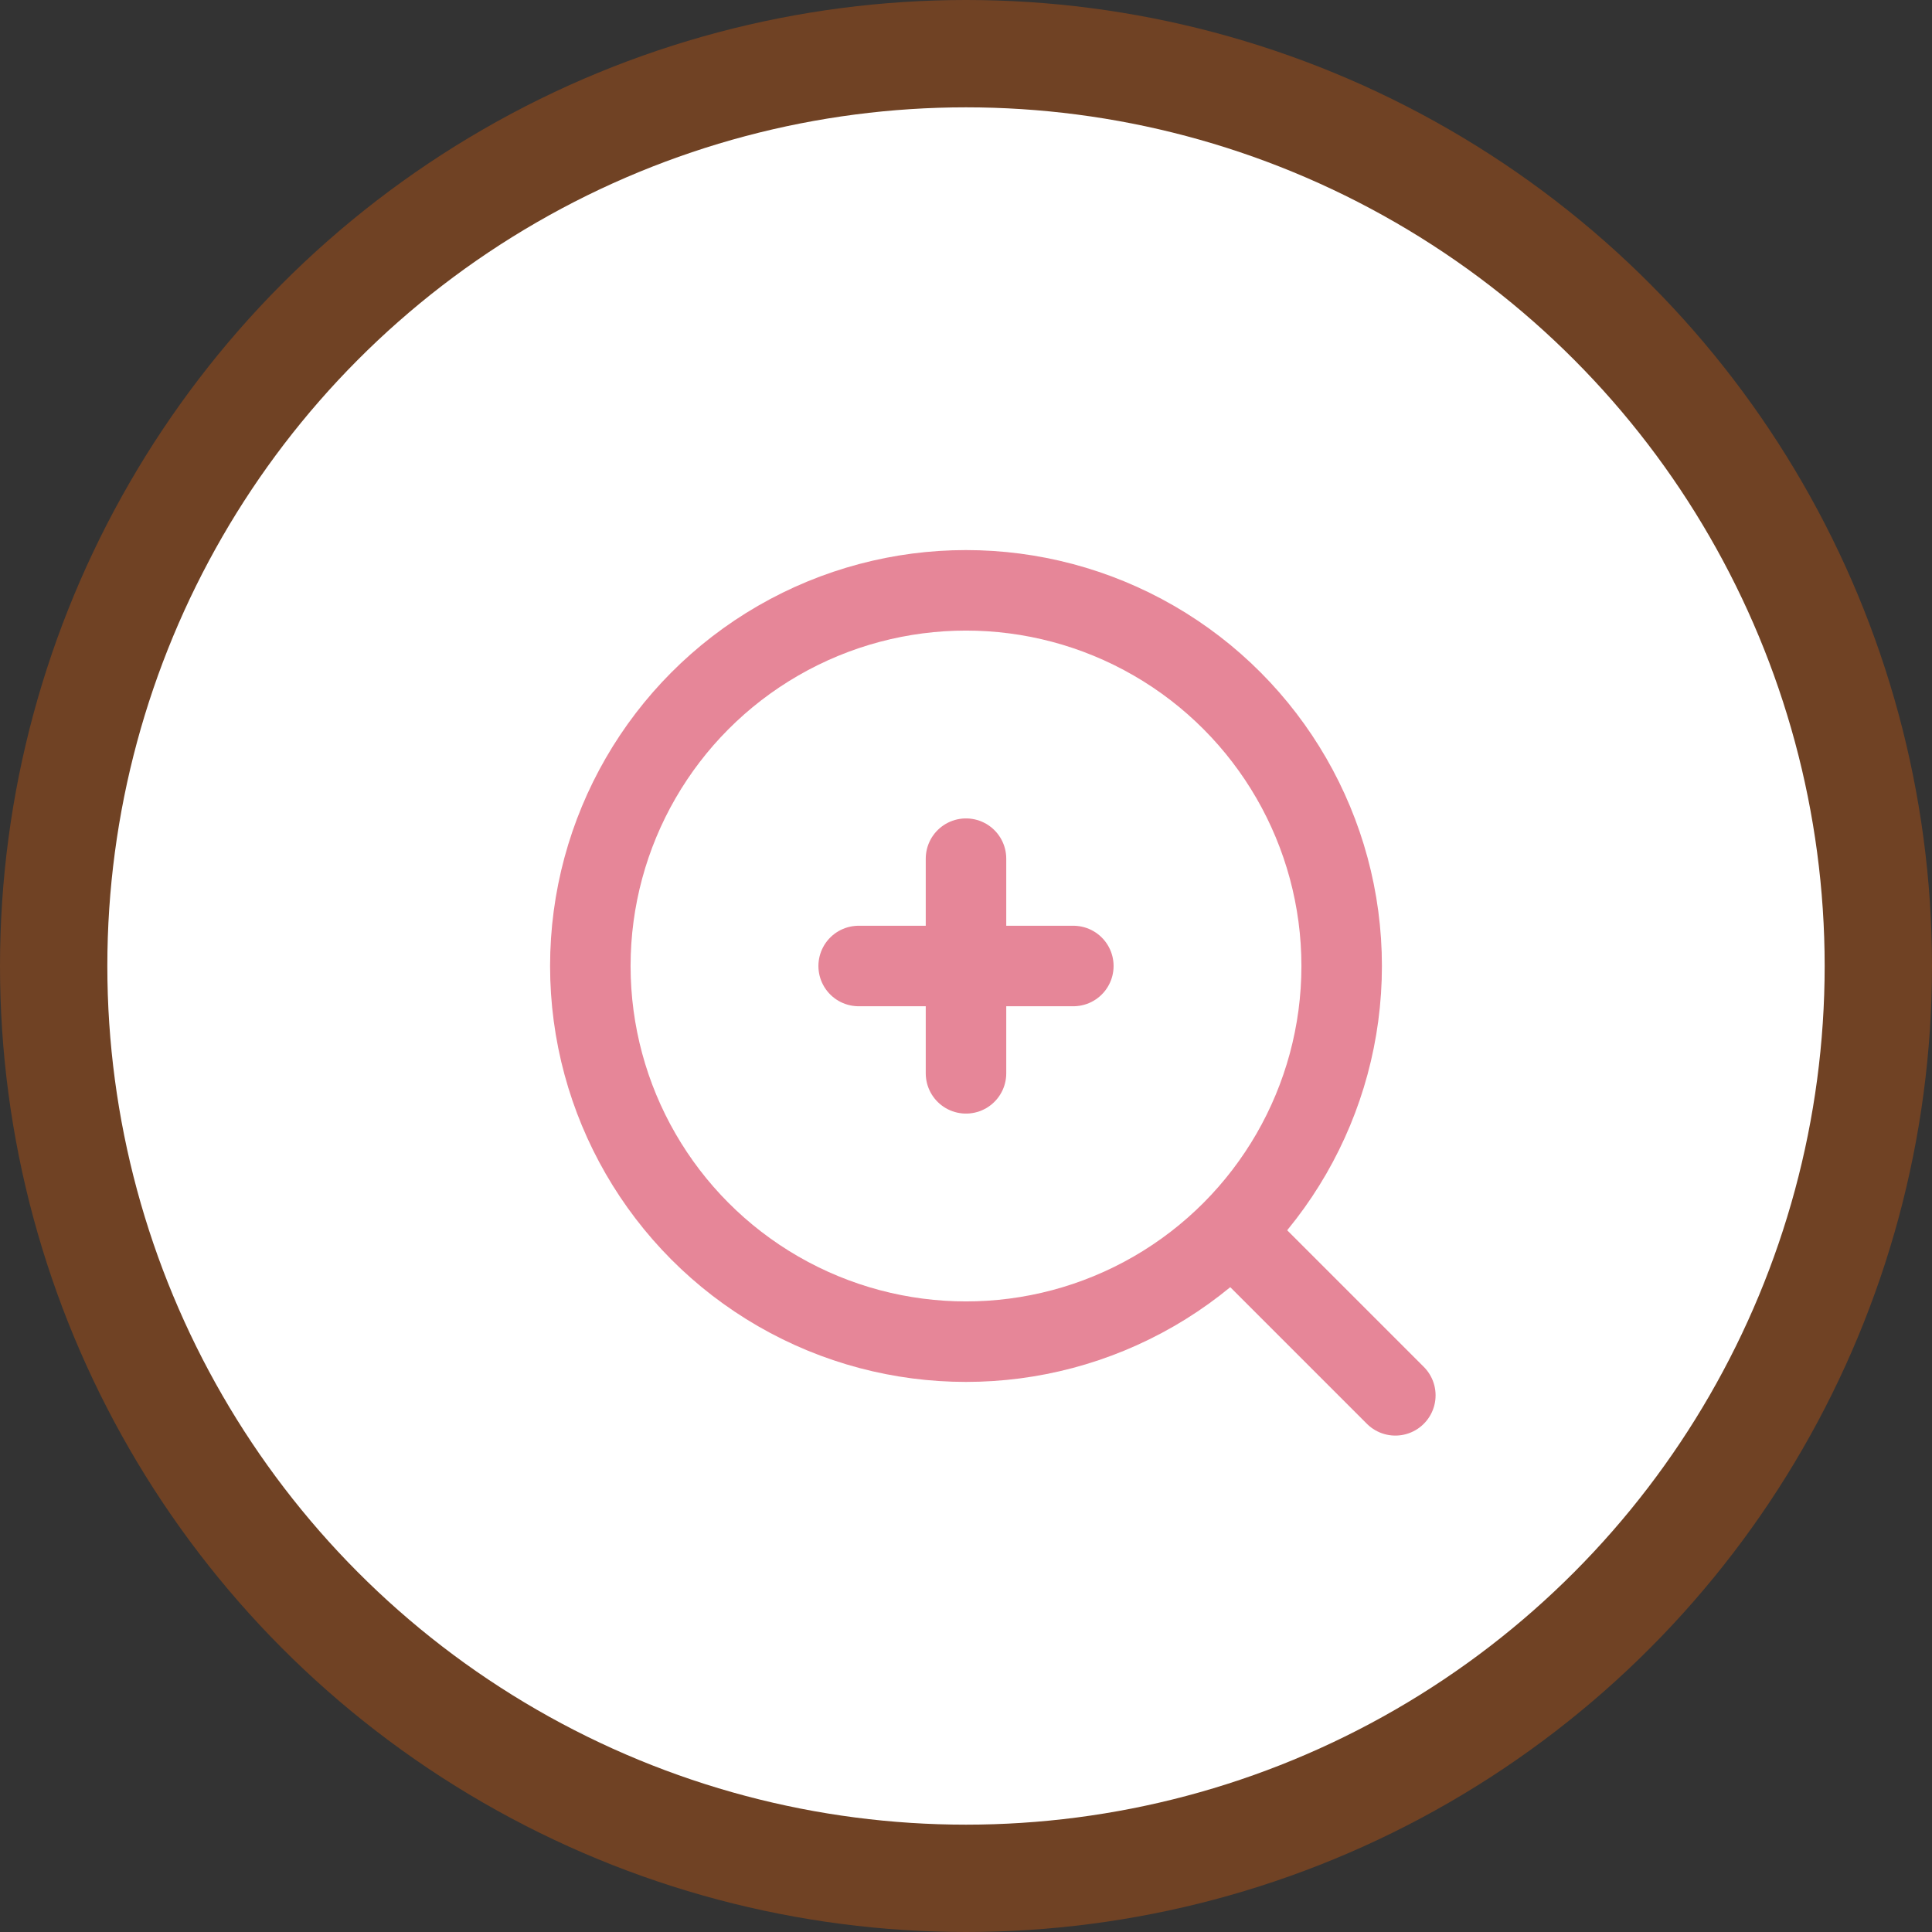 <?xml version="1.0" encoding="UTF-8" standalone="no"?>
<svg
   id="Layer_1"
   data-name="Layer 1"
   viewBox="0 0 36 36"
   version="1.1"
   sodipodi:docname="zoom-in.svg"
   inkscape:version="1.2.1 (9c6d41e410, 2022-07-14)"
   xmlns:inkscape="http://www.inkscape.org/namespaces/inkscape"
   xmlns:sodipodi="http://sodipodi.sourceforge.net/DTD/sodipodi-0.dtd"
   xmlns="http://www.w3.org/2000/svg"
   xmlns:svg="http://www.w3.org/2000/svg">
  <rect x="0" y="0" width="36" height="36" fill="#333333" stroke="none"/>
  <sodipodi:namedview
     id="namedview23"
     pagecolor="#ffffff"
     bordercolor="#000000"
     borderopacity="0.25"
     inkscape:showpageshadow="2"
     inkscape:pageopacity="0.0"
     inkscape:pagecheckerboard="0"
     inkscape:deskcolor="#d1d1d1"
     showgrid="false"
     inkscape:zoom="8.1415489"
     inkscape:cx="19.09956"
     inkscape:cy="5.2815503"
     inkscape:window-width="1920"
     inkscape:window-height="1009"
     inkscape:window-x="-8"
     inkscape:window-y="-8"
     inkscape:window-maximized="1"
     inkscape:current-layer="Layer_1" />
  <defs
     id="defs4">
    <style
       id="style2">.cls-1{fill:#231f20;opacity:0.15;}.cls-2{fill:#fff;}.cls-3{opacity:0.75;}.cls-4{fill:none;stroke:#575e75;stroke-linecap:round;stroke-linejoin:round;stroke-width:1.5px;}</style>
  </defs>
  <title
     id="title6">zoom-in</title>
  <circle
     class="cls-1"
     cx="18"
     cy="18"
     r="18"
     id="circle8"
     style="fill:#ff6600;opacity:0.3" />
  <circle
     class="cls-2"
     cx="18"
     cy="18"
     r="16"
     id="circle10" />
  <g
     class="cls-3"
     id="g20"
     style="stroke:#dd5e75;stroke-opacity:1">
    <circle
       class="cls-4"
       cx="18"
       cy="18"
       r="7"
       id="circle12"
       style="stroke:#dd5e75;stroke-opacity:1" />
    <line
       class="cls-4"
       x1="23"
       y1="23"
       x2="26"
       y2="26"
       id="line14"
       style="stroke:#dd5e75;stroke-opacity:1" />
    <line
       class="cls-4"
       x1="16"
       y1="18"
       x2="20"
       y2="18"
       id="line16"
       style="stroke:#dd5e75;stroke-opacity:1" />
    <line
       class="cls-4"
       x1="18"
       y1="16"
       x2="18"
       y2="20"
       id="line18"
       style="stroke:#dd5e75;stroke-opacity:1" />
  </g>
  <rect
     style="fill:none;stroke-width:2;fill-opacity:0.149"
     id="rect304"
     width="21.626"
     height="23.189"
     x="-26.577"
     y="-0.087" />
</svg>
